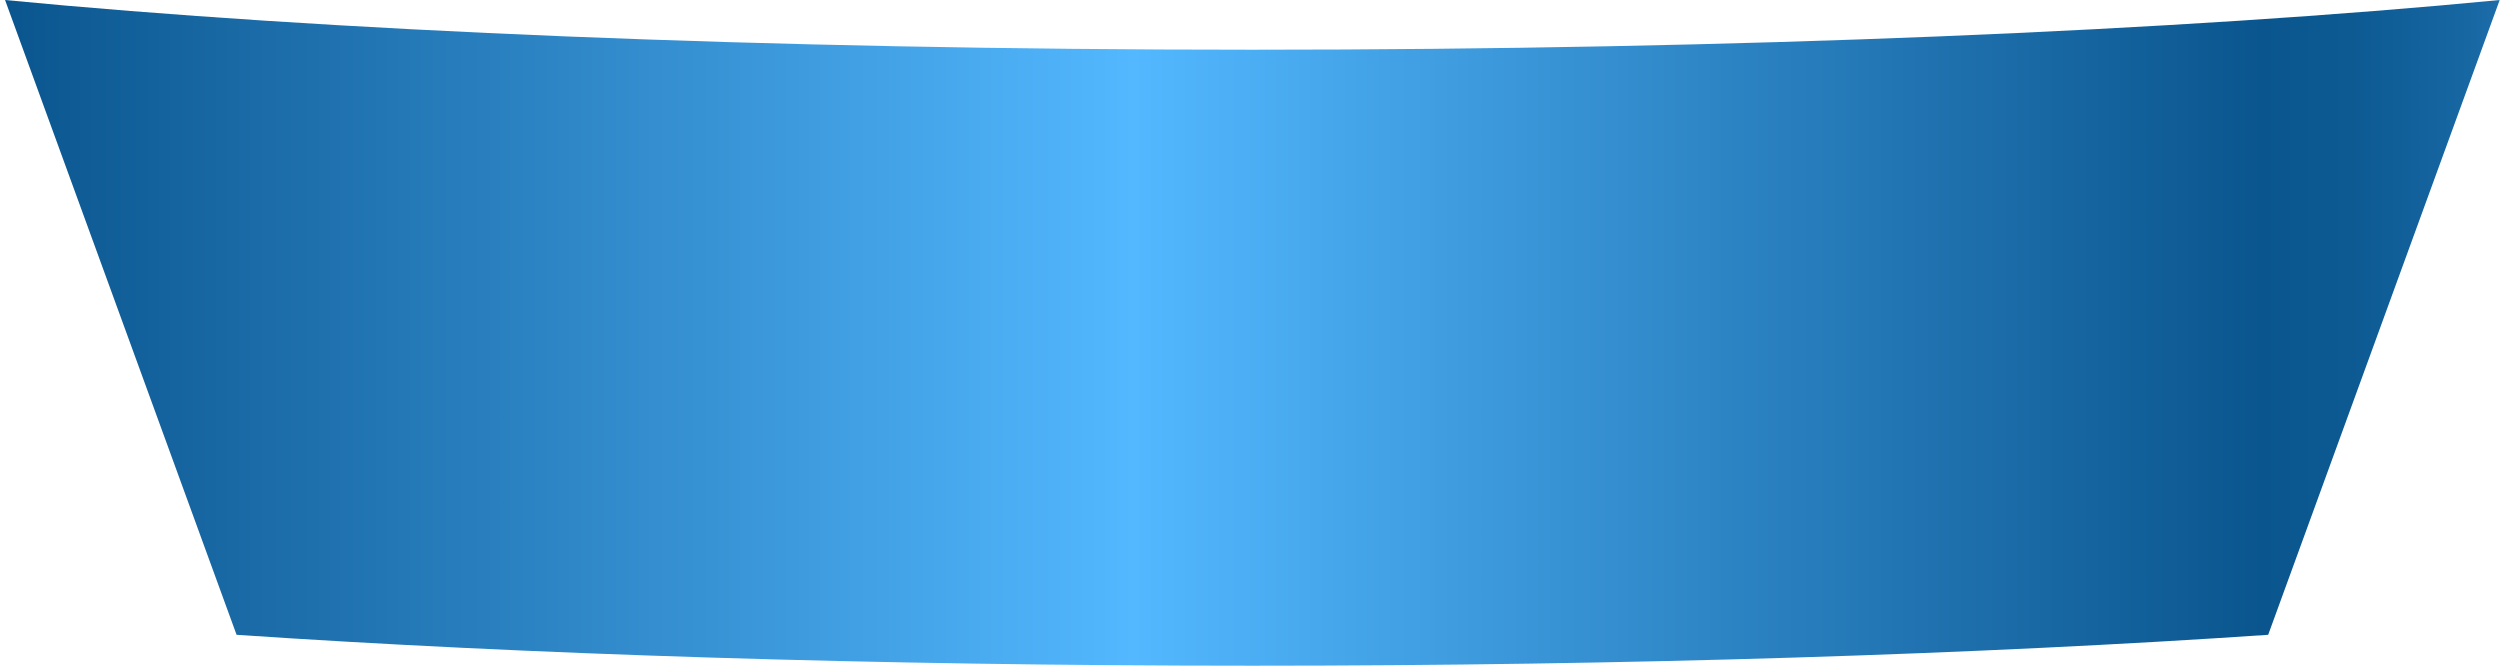 <svg width="332" height="89" viewBox="0 0 332 89" fill="none" xmlns="http://www.w3.org/2000/svg">
<path fill-rule="evenodd" clip-rule="evenodd" d="M18.463 48.784L31.417 84.302C69.504 86.887 116.065 88.407 166.315 88.407C216.579 88.407 263.126 86.887 301.213 84.302L314.167 48.784L331.959 0.002C289.681 4.082 231.075 6.602 166.315 6.602C101.555 6.602 42.949 4.082 0.671 0.002L18.463 48.784Z" fill="url(#paint0_linear_141_177)"/>
<defs>
<linearGradient id="paint0_linear_141_177" x1="0.674" y1="44.209" x2="375.386" y2="44.209" gradientUnits="userSpaceOnUse">
<stop stop-color="#0A558E"/>
<stop offset="0.4" stop-color="#53B8FF"/>
<stop offset="0.8" stop-color="#0A558E"/>
<stop offset="0.832" stop-color="#0D5A93"/>
<stop offset="0.873" stop-color="#1767A3"/>
<stop offset="0.917" stop-color="#287EBC"/>
<stop offset="0.965" stop-color="#3F9CE0"/>
<stop offset="1" stop-color="#53B8FF"/>
</linearGradient>
</defs>
</svg>
